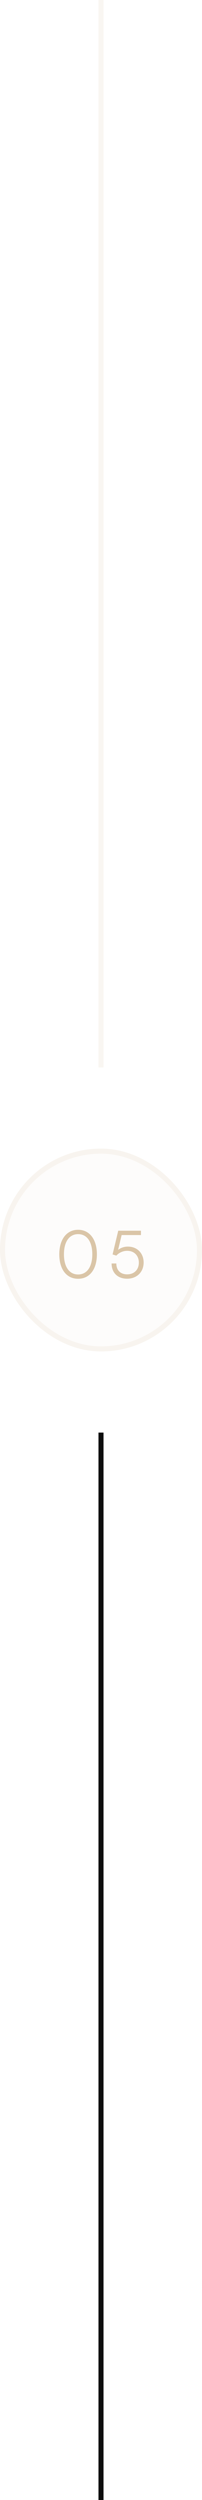 <svg width="40" height="493" viewBox="0 0 40 493" fill="none" xmlns="http://www.w3.org/2000/svg">
<rect x="19.5" width="1" height="210.5" fill="#DAC5A7" fill-opacity="0.15"/>
<g filter="url(#filter0_b_33_20121)">
<rect y="226.5" width="40" height="40" rx="20" fill="#DAC5A7" fill-opacity="0.05"/>
<rect x="0.5" y="227" width="39" height="39" rx="19.5" stroke="#DAC5A7" stroke-opacity="0.15"/>
<path d="M11.738 247.346C11.738 250.245 13.129 252.169 15.469 252.169C17.796 252.169 19.187 250.245 19.187 247.346C19.187 244.46 17.77 242.51 15.469 242.51C13.155 242.51 11.738 244.46 11.738 247.346ZM12.661 247.346C12.661 244.915 13.688 243.368 15.469 243.368C17.25 243.368 18.277 244.915 18.277 247.346C18.277 249.764 17.25 251.324 15.469 251.324C13.688 251.324 12.661 249.764 12.661 247.346ZM25.168 252.156C27.117 252.156 28.444 250.83 28.444 248.958C28.444 247.216 27.247 245.825 25.311 245.825C24.582 245.825 23.907 246.059 23.387 246.475L24.088 243.55H27.91V242.692H23.413L22.294 247.372L23.035 247.606C23.543 247.047 24.323 246.657 25.18 246.657C26.649 246.657 27.494 247.684 27.494 248.984C27.494 250.362 26.584 251.298 25.18 251.298C23.855 251.298 23.035 250.492 23.035 249.153H22.099C22.099 250.986 23.296 252.156 25.168 252.156Z" fill="#DAC5A7"/>
</g>
<rect x="19.5" y="282.5" width="1" height="210.5" fill="#0E0E0E"/>
<defs>
<filter id="filter0_b_33_20121" x="-30" y="196.5" width="100" height="100" filterUnits="userSpaceOnUse" color-interpolation-filters="sRGB">
<feFlood flood-opacity="0" result="BackgroundImageFix"/>
<feGaussianBlur in="BackgroundImageFix" stdDeviation="15"/>
<feComposite in2="SourceAlpha" operator="in" result="effect1_backgroundBlur_33_20121"/>
<feBlend mode="normal" in="SourceGraphic" in2="effect1_backgroundBlur_33_20121" result="shape"/>
</filter>
</defs>
</svg>
